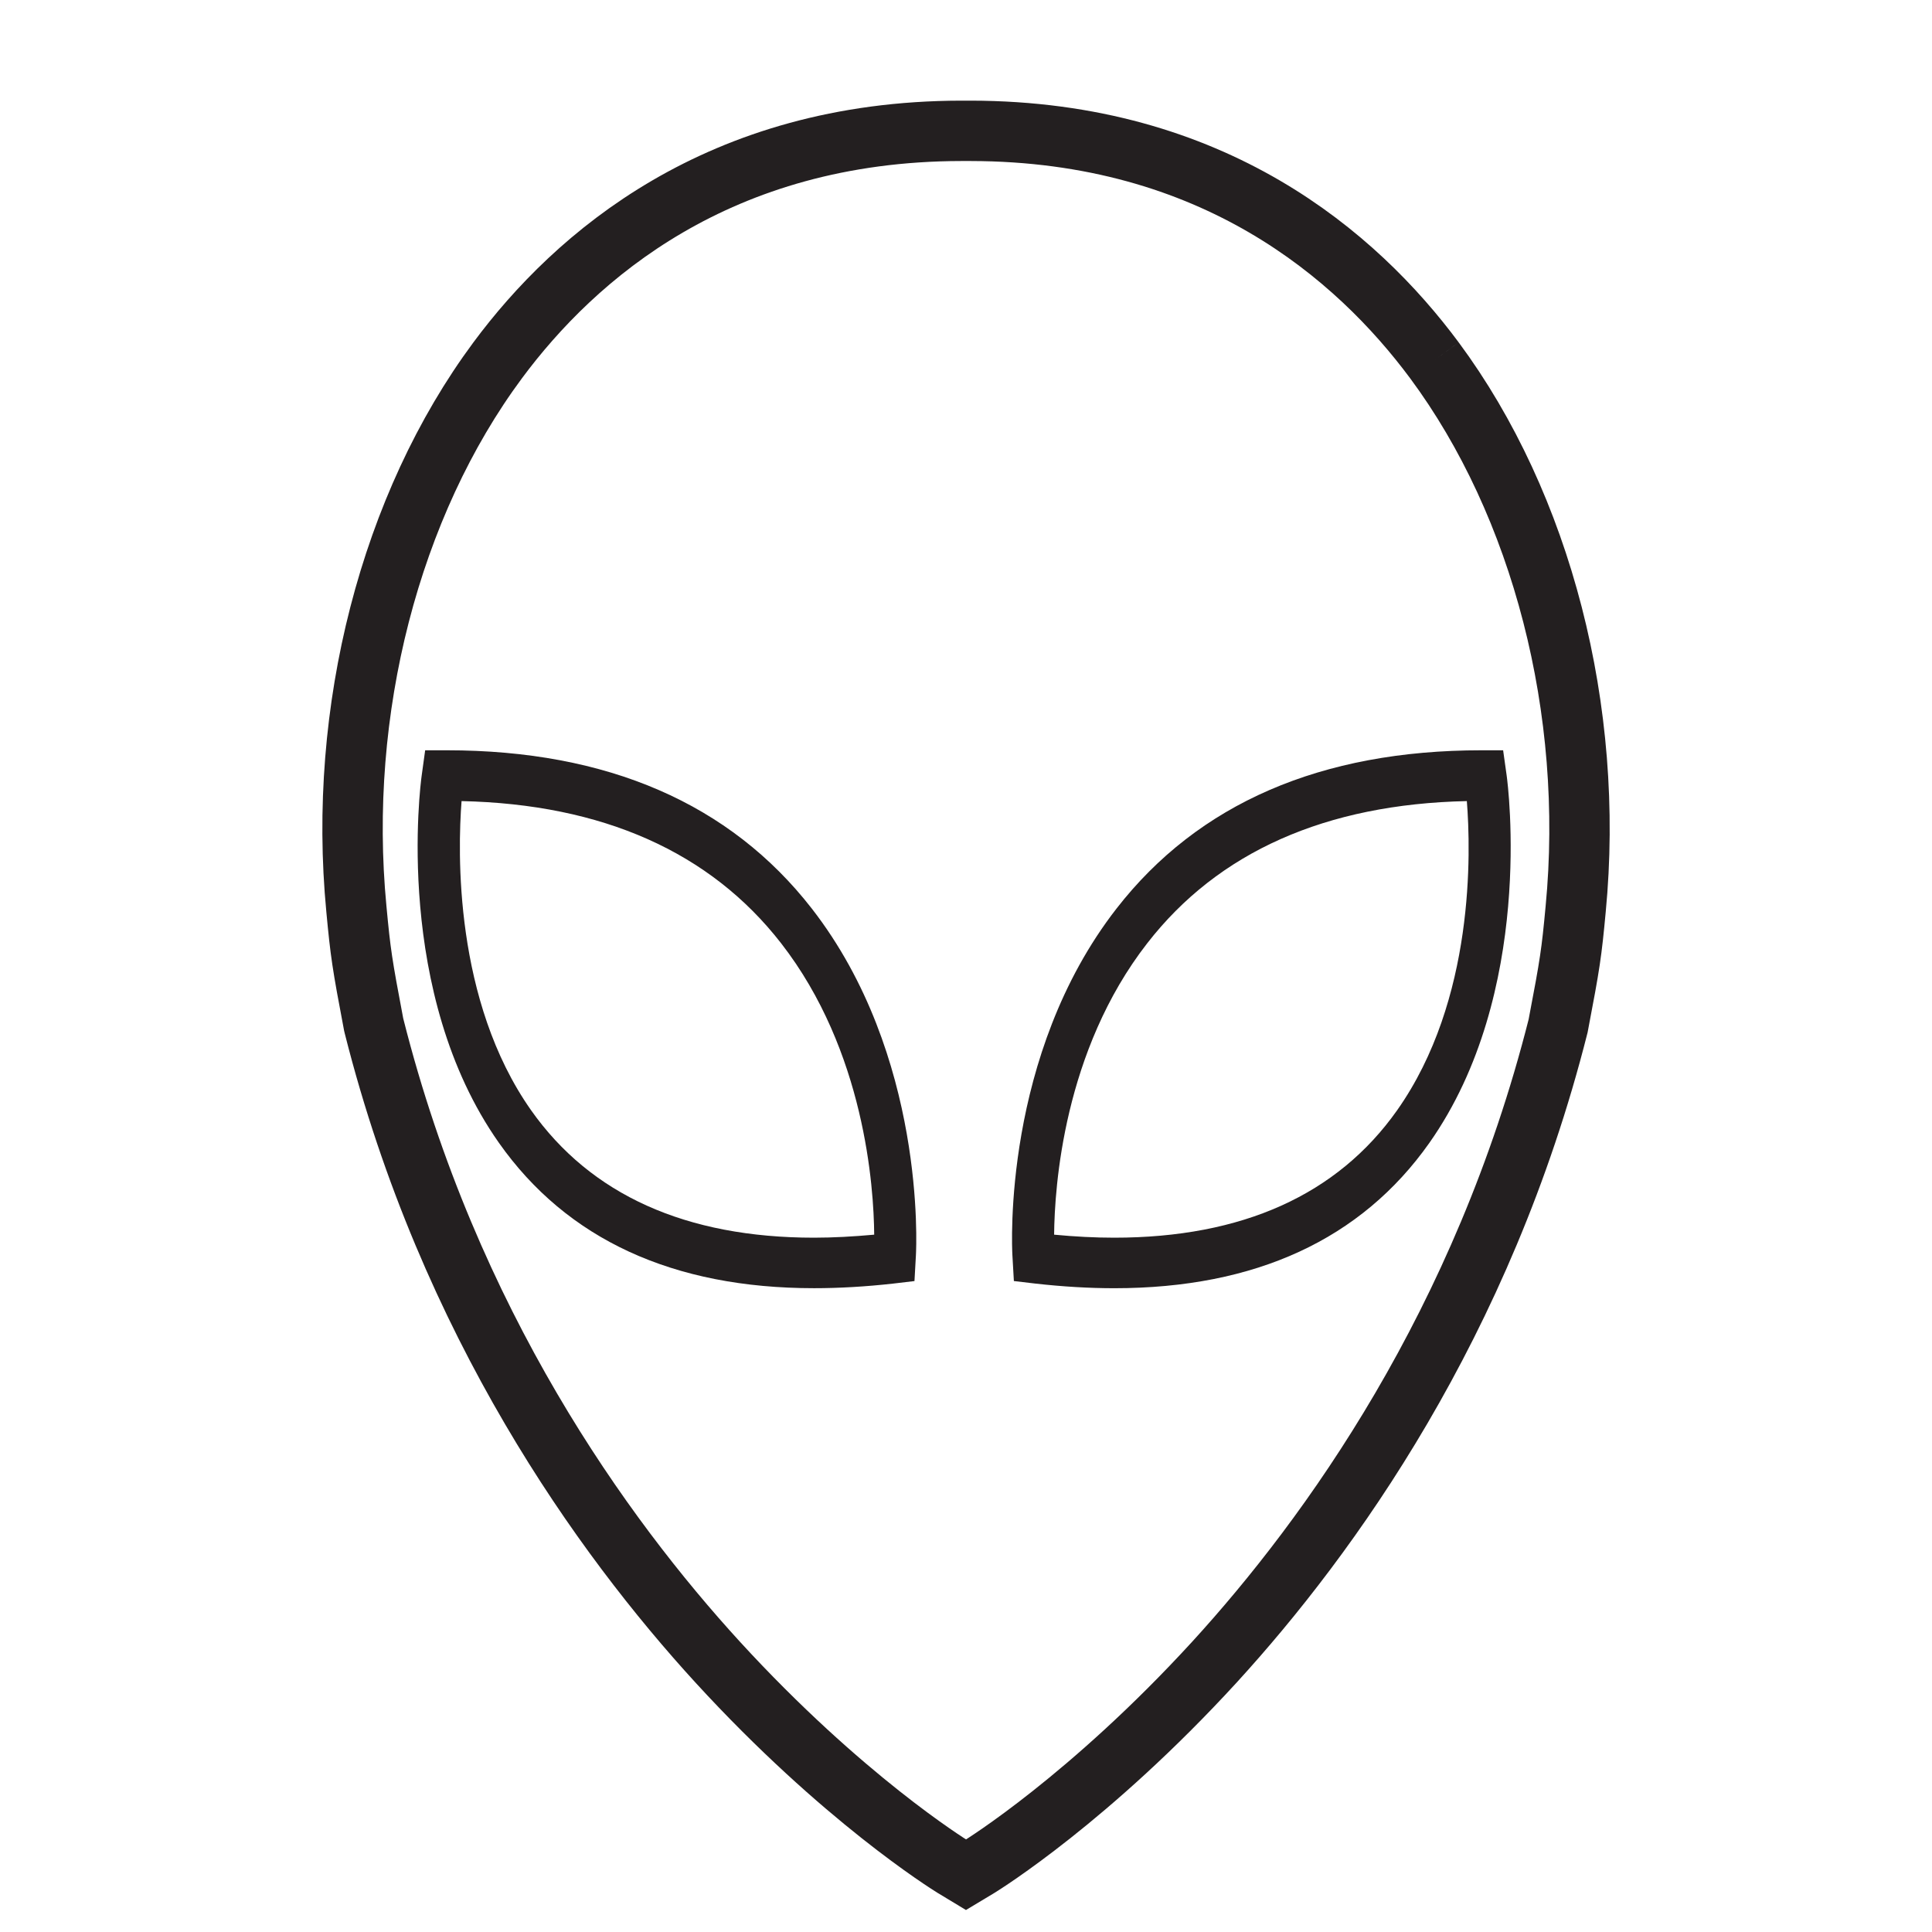 <?xml version="1.0" encoding="utf-8"?>
<!-- Generator: Adobe Illustrator 16.0.0, SVG Export Plug-In . SVG Version: 6.00 Build 0)  -->
<!DOCTYPE svg PUBLIC "-//W3C//DTD SVG 1.1//EN" "http://www.w3.org/Graphics/SVG/1.1/DTD/svg11.dtd">
<svg version="1.1" id="Capa_1" xmlns="http://www.w3.org/2000/svg" xmlns:xlink="http://www.w3.org/1999/xlink" x="0px" y="0px"
	 width="64px" height="64px" viewBox="0 0 64 64" enable-background="new 0 0 64 64" xml:space="preserve">
<g>
	<path fill="none" stroke="#231F20" stroke-width="2" stroke-miterlimit="10" d="M47.516,11.935
		c-2.572-3.463-7.32-7.589-15.359-7.601h-0.315c-8.037,0.012-12.786,4.138-15.355,7.601c-3.561,4.804-5.314,11.6-4.681,18.179
		c0.136,1.454,0.189,1.808,0.571,3.82l0.015,0.063c2.487,9.843,7.561,16.885,11.378,21.059c4.133,4.513,7.65,6.693,7.798,6.787
		L32,62.104l0.434-0.261c0.146-0.092,3.664-2.273,7.799-6.787c3.814-4.174,8.891-11.215,11.381-21.069l0.012-0.063
		c0.383-2.002,0.435-2.355,0.57-3.809C52.829,23.534,51.076,16.739,47.516,11.935"/>
	<g>
		<path fill="#231F20" d="M48.591,26.537c0.133,1.664,0.27,6.587-2.31,10.243C44.305,39.578,41.151,41,36.908,41
			c-0.627,0-1.298-0.034-1.989-0.1c0.015-1.584,0.313-6.092,3.086-9.655C40.354,28.221,43.914,26.638,48.591,26.537 M49.793,24.854
			h-0.715c-5.314,0-9.387,1.762-12.093,5.245c-3.777,4.856-3.464,11.214-3.448,11.481l0.049,0.856l0.71,0.084
			c0.904,0.102,1.785,0.154,2.614,0.154c4.679,0,8.186-1.62,10.438-4.812c3.504-4.971,2.603-11.872,2.563-12.166L49.793,24.854
			L49.793,24.854z"/>
	</g>
	<g>
		<path fill="#231F20" d="M15.29,26.537c4.673,0.103,8.234,1.686,10.584,4.708c2.773,3.566,3.072,8.079,3.085,9.655
			c-0.695,0.063-1.362,0.1-1.992,0.1c-4.245,0-7.399-1.422-9.373-4.22C15.033,33.144,15.162,28.19,15.29,26.537 M14.799,24.854
			h-0.715l-0.116,0.843c-0.041,0.292-0.942,7.193,2.563,12.166c2.251,3.191,5.762,4.81,10.437,4.81c0.831,0,1.709-0.051,2.615-0.152
			l0.71-0.084l0.048-0.856c0.015-0.271,0.327-6.626-3.448-11.482C24.186,26.618,20.116,24.854,14.799,24.854L14.799,24.854z"/>
	</g>
</g>
</svg>
